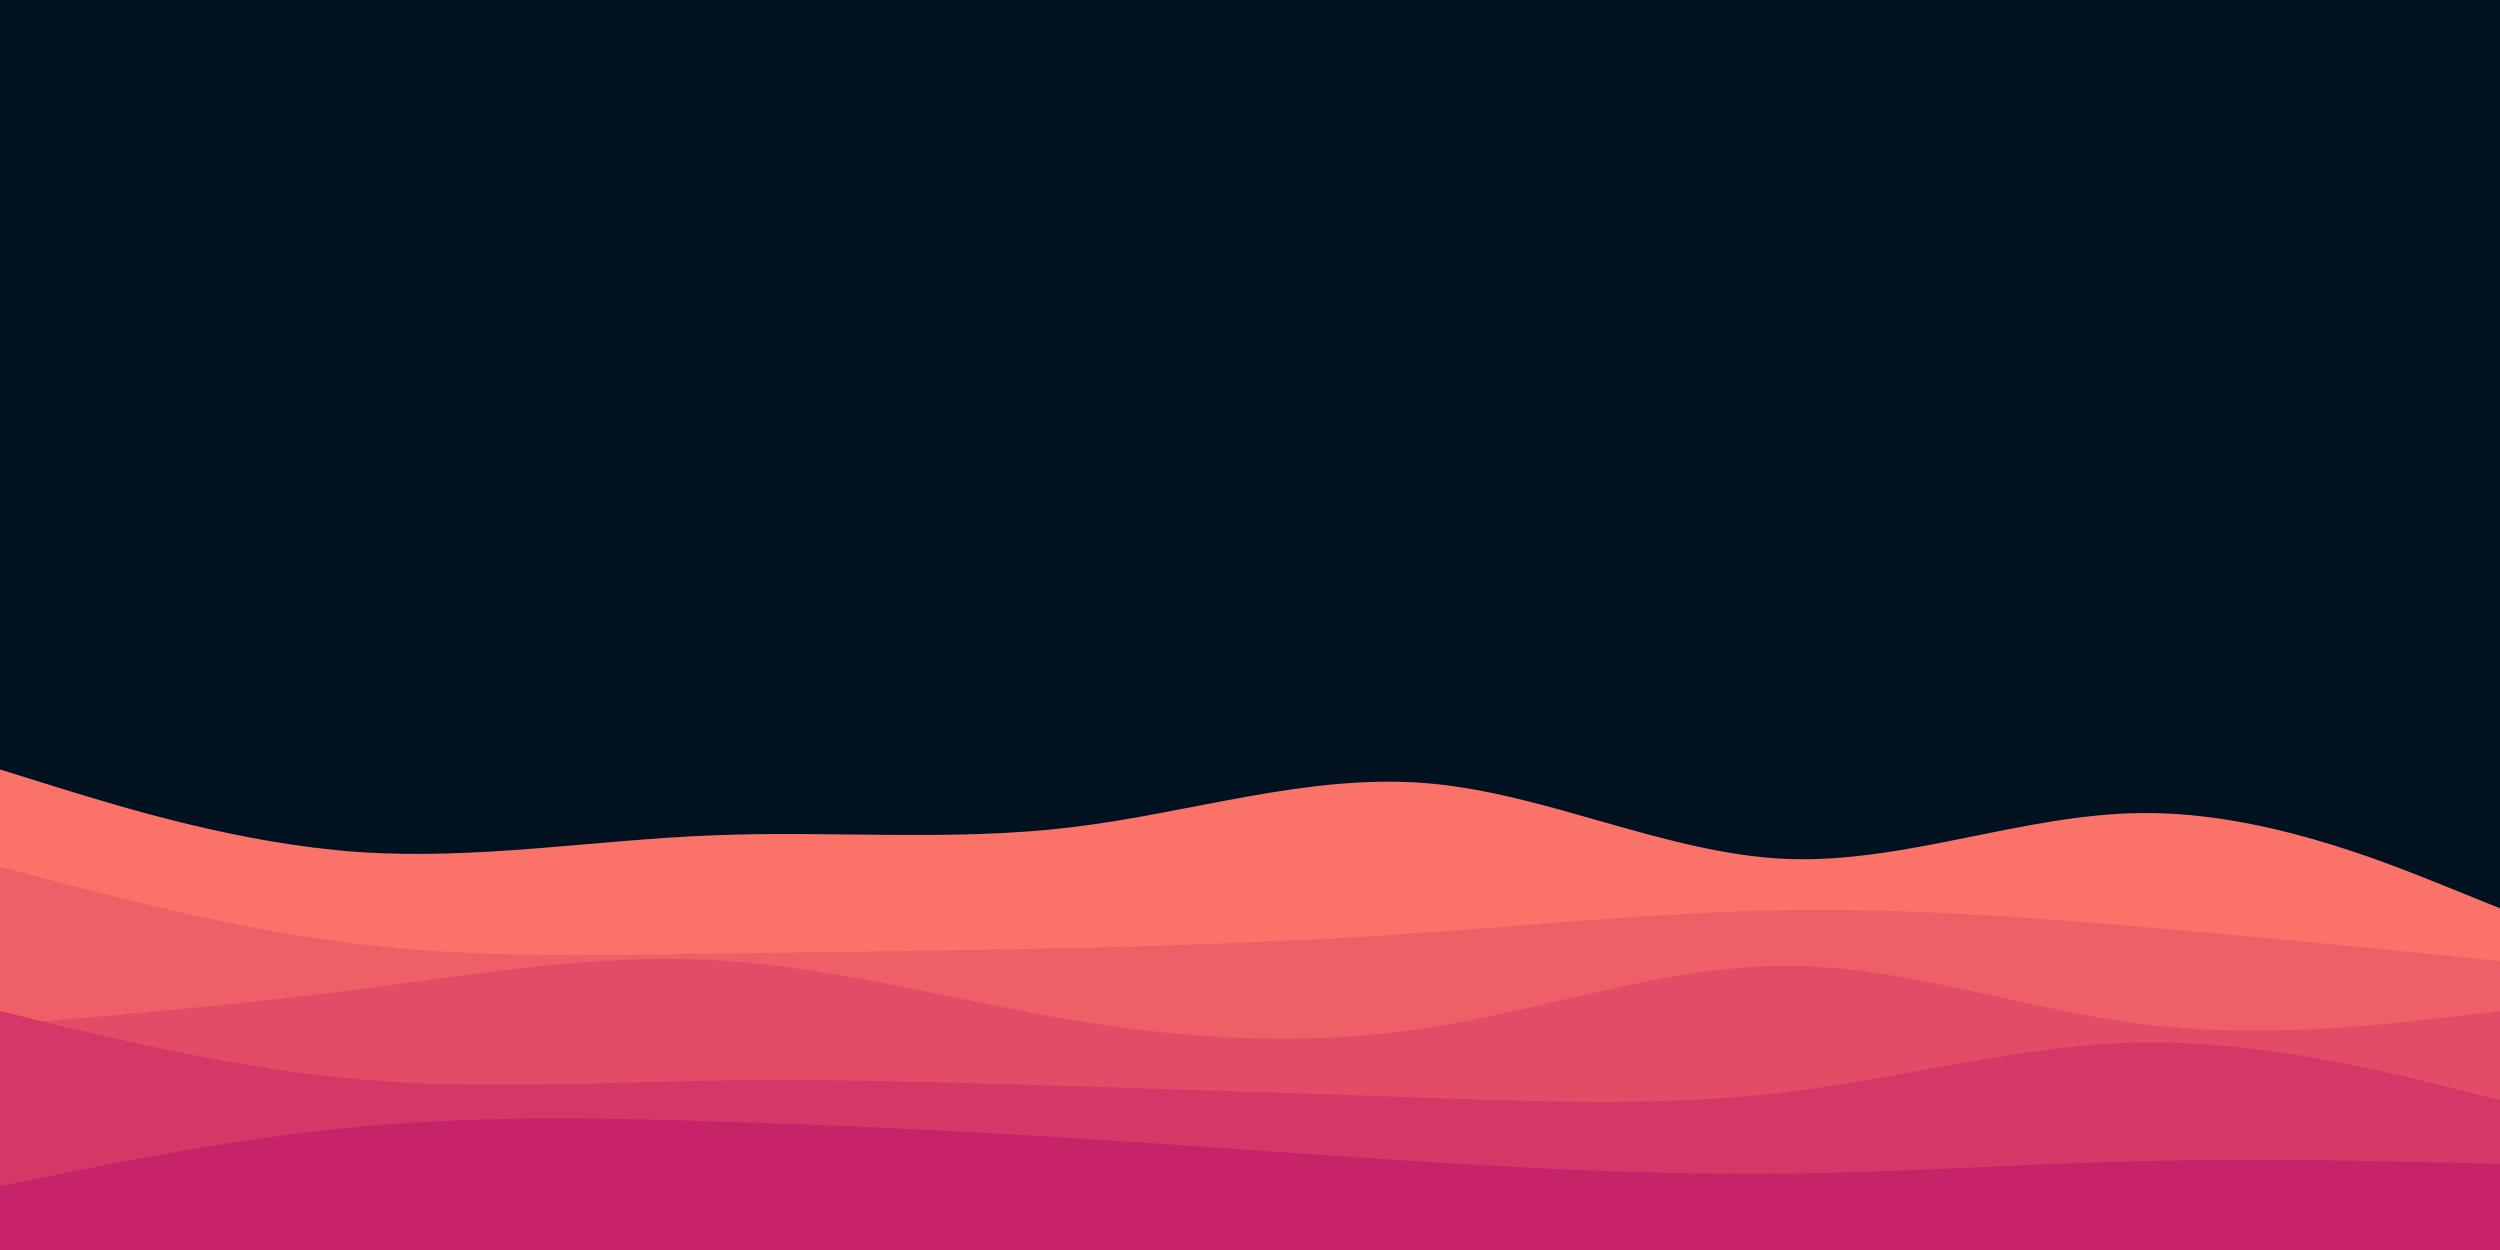 <svg id="visual" viewBox="0 0 900 450" width="900" height="450" xmlns="http://www.w3.org/2000/svg" xmlns:xlink="http://www.w3.org/1999/xlink" version="1.1"><rect x="0" y="0" width="900" height="450" fill="#001220"></rect><path d="M0 277L21.5 283.7C43 290.3 86 303.7 128.8 306.7C171.7 309.7 214.3 302.3 257.2 300.7C300 299 343 303 385.8 297.8C428.7 292.7 471.3 278.3 514.2 282C557 285.7 600 307.3 642.8 309.2C685.7 311 728.3 293 771.2 292.7C814 292.3 857 309.7 878.5 318.3L900 327L900 451L878.5 451C857 451 814 451 771.2 451C728.3 451 685.7 451 642.8 451C600 451 557 451 514.2 451C471.3 451 428.7 451 385.8 451C343 451 300 451 257.2 451C214.3 451 171.7 451 128.8 451C86 451 43 451 21.5 451L0 451Z" fill="#fa7268"></path><path d="M0 312L21.5 317.7C43 323.3 86 334.7 128.8 339.8C171.7 345 214.3 344 257.2 343.3C300 342.7 343 342.3 385.8 341.3C428.7 340.3 471.3 338.7 514.2 335.7C557 332.7 600 328.3 642.8 327.7C685.7 327 728.3 330 771.2 333.7C814 337.3 857 341.7 878.5 343.8L900 346L900 451L878.5 451C857 451 814 451 771.2 451C728.3 451 685.7 451 642.8 451C600 451 557 451 514.2 451C471.3 451 428.7 451 385.8 451C343 451 300 451 257.2 451C214.3 451 171.7 451 128.8 451C86 451 43 451 21.5 451L0 451Z" fill="#ef5f67"></path><path d="M0 369L21.5 367.2C43 365.3 86 361.7 128.8 356.2C171.7 350.7 214.3 343.3 257.2 345.7C300 348 343 360 385.8 367.2C428.7 374.3 471.3 376.7 514.2 370C557 363.3 600 347.7 642.8 347.7C685.7 347.7 728.3 363.3 771.2 368.7C814 374 857 369 878.5 366.5L900 364L900 451L878.5 451C857 451 814 451 771.2 451C728.3 451 685.7 451 642.8 451C600 451 557 451 514.2 451C471.3 451 428.7 451 385.8 451C343 451 300 451 257.2 451C214.3 451 171.7 451 128.8 451C86 451 43 451 21.5 451L0 451Z" fill="#e34c67"></path><path d="M0 364L21.5 369.2C43 374.3 86 384.7 128.8 388.5C171.7 392.3 214.3 389.7 257.2 389C300 388.3 343 389.7 385.8 391C428.7 392.3 471.3 393.7 514.2 395.2C557 396.7 600 398.3 642.8 393.2C685.7 388 728.3 376 771.2 375.3C814 374.7 857 385.3 878.5 390.7L900 396L900 451L878.5 451C857 451 814 451 771.2 451C728.3 451 685.7 451 642.8 451C600 451 557 451 514.2 451C471.3 451 428.7 451 385.8 451C343 451 300 451 257.2 451C214.3 451 171.7 451 128.8 451C86 451 43 451 21.5 451L0 451Z" fill="#d53867"></path><path d="M0 427L21.5 422.7C43 418.3 86 409.7 128.8 405.7C171.7 401.7 214.3 402.3 257.2 403.7C300 405 343 407 385.8 409.7C428.7 412.3 471.3 415.7 514.2 418.3C557 421 600 423 642.8 422.5C685.7 422 728.3 419 771.2 418C814 417 857 418 878.5 418.5L900 419L900 451L878.5 451C857 451 814 451 771.2 451C728.3 451 685.7 451 642.8 451C600 451 557 451 514.2 451C471.3 451 428.7 451 385.8 451C343 451 300 451 257.2 451C214.3 451 171.7 451 128.8 451C86 451 43 451 21.5 451L0 451Z" fill="#c62368"></path></svg>